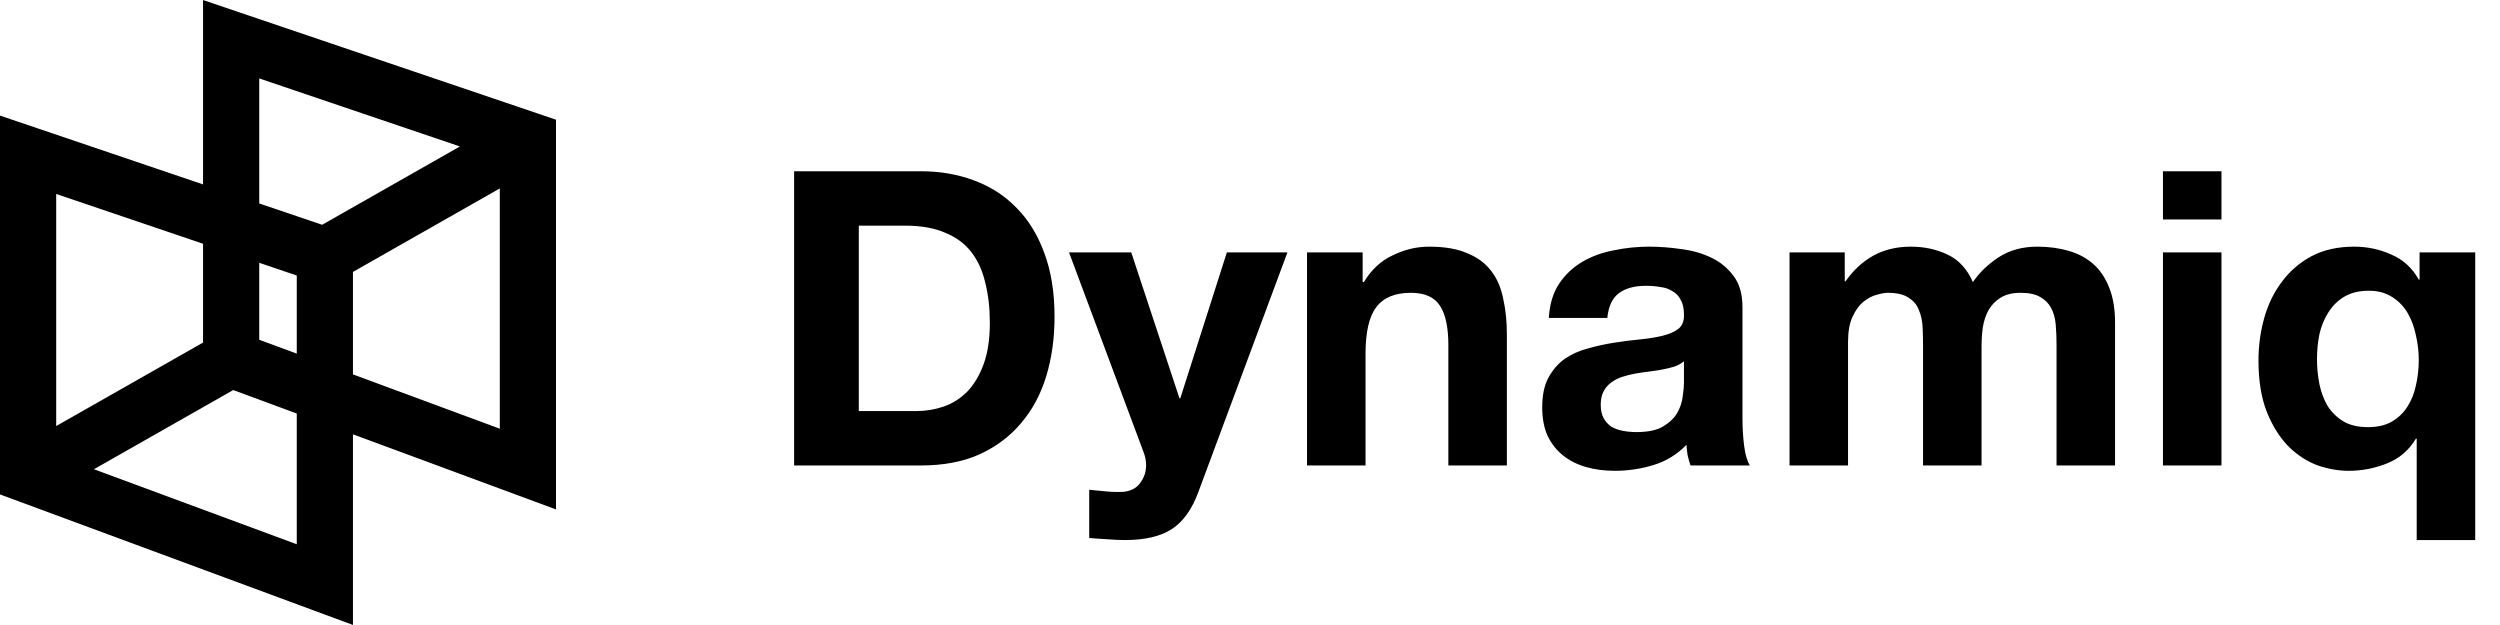 <svg width="400" height="100" viewBox="0 0 400 100" fill="none" xmlns="http://www.w3.org/2000/svg">
<path fill-rule="evenodd" clip-rule="evenodd" d="M38.427 2.02L32.487 0.007V6.278V29.506L5.939 20.507L0 18.494V24.765V75.979V79.11L2.937 80.195L50.418 97.754L56.474 99.994V93.538V69.493L82.906 79.268L88.961 81.507V75.051V22.374V19.151L85.909 18.116L38.427 2.02ZM56.474 59.906L79.969 68.595V30.148L56.474 43.504V59.906ZM51.541 35.965L41.479 32.555V12.549L73.587 23.433L51.541 35.965ZM41.479 42.049L47.482 44.084V56.581L41.479 54.361V42.049ZM32.487 39.001V54.809L8.992 68.165V31.036L32.487 39.001ZM15.025 75.079L37.315 62.408L47.482 66.168V87.082L15.025 75.079Z" fill="black"/>
<path d="M137.409 65.771H146.639C148.133 65.771 149.583 65.529 150.99 65.046C152.396 64.562 153.649 63.771 154.748 62.672C155.847 61.53 156.726 60.057 157.385 58.255C158.044 56.453 158.374 54.255 158.374 51.662C158.374 49.289 158.132 47.157 157.649 45.267C157.209 43.333 156.462 41.685 155.407 40.323C154.352 38.96 152.946 37.927 151.188 37.224C149.474 36.477 147.342 36.103 144.793 36.103H137.409V65.771ZM127.058 27.401H147.364C150.397 27.401 153.21 27.884 155.803 28.851C158.44 29.818 160.703 31.268 162.593 33.202C164.527 35.136 166.022 37.554 167.077 40.455C168.175 43.355 168.725 46.762 168.725 50.673C168.725 54.102 168.285 57.266 167.406 60.167C166.527 63.068 165.187 65.573 163.385 67.683C161.626 69.793 159.407 71.463 156.726 72.694C154.089 73.88 150.968 74.474 147.364 74.474H127.058V27.401ZM191.748 78.693C190.737 81.462 189.33 83.44 187.528 84.627C185.726 85.813 183.221 86.407 180.012 86.407C179.045 86.407 178.079 86.363 177.112 86.275C176.189 86.231 175.244 86.165 174.277 86.077V78.363C175.156 78.451 176.057 78.539 176.98 78.627C177.903 78.715 178.826 78.737 179.749 78.693C180.979 78.561 181.88 78.078 182.452 77.243C183.067 76.407 183.375 75.484 183.375 74.474C183.375 73.726 183.243 73.023 182.979 72.364L171.046 40.389H181.001L188.715 63.727H188.847L196.297 40.389H205.988L191.748 78.693ZM209.124 40.389H218.024V45.135H218.222C219.408 43.157 220.947 41.729 222.837 40.85C224.727 39.927 226.661 39.465 228.638 39.465C231.144 39.465 233.187 39.817 234.77 40.52C236.396 41.18 237.671 42.125 238.594 43.355C239.517 44.542 240.154 46.014 240.506 47.773C240.901 49.487 241.099 51.399 241.099 53.508V74.474H231.737V55.222C231.737 52.41 231.298 50.322 230.418 48.959C229.539 47.553 227.979 46.849 225.738 46.849C223.188 46.849 221.342 47.619 220.2 49.157C219.057 50.651 218.485 53.135 218.485 56.607V74.474H209.124V40.389ZM247.809 50.871C247.941 48.674 248.49 46.849 249.457 45.399C250.424 43.949 251.655 42.784 253.149 41.905C254.643 41.026 256.313 40.41 258.159 40.059C260.049 39.663 261.939 39.465 263.829 39.465C265.543 39.465 267.28 39.597 269.038 39.861C270.796 40.081 272.4 40.542 273.85 41.246C275.301 41.949 276.488 42.938 277.411 44.212C278.334 45.443 278.795 47.091 278.795 49.157V66.892C278.795 68.43 278.883 69.903 279.059 71.309C279.235 72.716 279.542 73.77 279.982 74.474H270.488C270.312 73.946 270.158 73.419 270.027 72.891C269.939 72.32 269.873 71.749 269.829 71.177C268.334 72.716 266.576 73.792 264.555 74.408C262.533 75.023 260.467 75.331 258.357 75.331C256.731 75.331 255.215 75.133 253.808 74.737C252.402 74.342 251.171 73.726 250.116 72.891C249.061 72.056 248.226 71.001 247.611 69.727C247.04 68.452 246.754 66.936 246.754 65.178C246.754 63.244 247.083 61.661 247.743 60.431C248.446 59.156 249.325 58.145 250.38 57.398C251.479 56.651 252.709 56.102 254.072 55.75C255.478 55.354 256.885 55.047 258.291 54.827C259.698 54.607 261.082 54.431 262.445 54.3C263.807 54.168 265.016 53.97 266.071 53.706C267.126 53.442 267.961 53.069 268.576 52.585C269.192 52.058 269.477 51.311 269.433 50.344C269.433 49.333 269.257 48.542 268.906 47.97C268.598 47.355 268.159 46.894 267.587 46.586C267.06 46.234 266.423 46.014 265.675 45.926C264.972 45.795 264.203 45.729 263.368 45.729C261.522 45.729 260.071 46.124 259.017 46.916C257.962 47.707 257.346 49.025 257.171 50.871H247.809ZM269.433 57.794C269.038 58.145 268.532 58.431 267.917 58.651C267.346 58.827 266.708 58.98 266.005 59.112C265.346 59.244 264.642 59.354 263.895 59.442C263.148 59.53 262.401 59.64 261.654 59.772C260.95 59.903 260.247 60.079 259.544 60.299C258.885 60.519 258.291 60.826 257.764 61.222C257.28 61.574 256.885 62.035 256.577 62.606C256.27 63.178 256.116 63.903 256.116 64.782C256.116 65.617 256.27 66.32 256.577 66.892C256.885 67.463 257.302 67.925 257.83 68.276C258.357 68.584 258.973 68.804 259.676 68.936C260.379 69.067 261.104 69.133 261.851 69.133C263.697 69.133 265.126 68.826 266.137 68.21C267.148 67.595 267.895 66.87 268.378 66.035C268.862 65.156 269.148 64.277 269.235 63.398C269.367 62.519 269.433 61.815 269.433 61.288V57.794ZM286.325 40.389H295.16V45.004H295.292C296.522 43.245 297.995 41.883 299.709 40.916C301.467 39.949 303.467 39.465 305.708 39.465C307.862 39.465 309.818 39.883 311.576 40.718C313.378 41.553 314.741 43.026 315.664 45.135C316.675 43.641 318.037 42.322 319.751 41.18C321.509 40.037 323.575 39.465 325.949 39.465C327.751 39.465 329.421 39.685 330.959 40.125C332.497 40.564 333.816 41.268 334.915 42.234C336.014 43.202 336.871 44.476 337.486 46.058C338.101 47.597 338.409 49.465 338.409 51.662V74.474H329.047V55.157C329.047 54.014 329.003 52.937 328.915 51.926C328.827 50.915 328.586 50.036 328.19 49.289C327.795 48.542 327.201 47.948 326.41 47.509C325.663 47.069 324.63 46.849 323.311 46.849C321.993 46.849 320.916 47.113 320.081 47.641C319.29 48.124 318.652 48.783 318.169 49.618C317.729 50.41 317.422 51.333 317.246 52.388C317.114 53.398 317.048 54.431 317.048 55.486V74.474H307.686V55.354C307.686 54.343 307.664 53.355 307.62 52.388C307.576 51.377 307.379 50.454 307.027 49.618C306.719 48.783 306.17 48.124 305.379 47.641C304.632 47.113 303.511 46.849 302.016 46.849C301.577 46.849 300.984 46.959 300.236 47.179C299.533 47.355 298.83 47.729 298.127 48.3C297.467 48.827 296.896 49.618 296.412 50.673C295.929 51.684 295.687 53.025 295.687 54.695V74.474H286.325V40.389ZM355.435 35.114H346.073V27.401H355.435V35.114ZM346.073 40.389H355.435V74.474H346.073V40.389ZM370.718 57.464C370.718 58.827 370.85 60.167 371.114 61.486C371.377 62.76 371.817 63.925 372.432 64.98C373.092 65.991 373.927 66.804 374.938 67.419C375.992 68.035 377.289 68.342 378.827 68.342C380.366 68.342 381.64 68.057 382.651 67.485C383.706 66.87 384.541 66.079 385.157 65.112C385.816 64.101 386.277 62.958 386.541 61.684C386.849 60.365 387.003 59.002 387.003 57.596C387.003 56.277 386.849 54.959 386.541 53.64C386.277 52.322 385.838 51.135 385.222 50.08C384.607 49.025 383.772 48.168 382.717 47.509C381.706 46.849 380.476 46.52 379.025 46.52C377.487 46.52 376.19 46.828 375.135 47.443C374.081 48.058 373.223 48.893 372.564 49.948C371.905 50.959 371.421 52.124 371.114 53.442C370.85 54.717 370.718 56.058 370.718 57.464ZM396.035 86.407H386.673V70.188H386.541C385.442 72.034 383.904 73.353 381.926 74.144C379.948 74.935 377.904 75.331 375.795 75.331C374.212 75.331 372.564 75.045 370.85 74.474C369.18 73.858 367.641 72.869 366.235 71.507C364.829 70.1 363.664 68.276 362.741 66.035C361.818 63.749 361.356 60.958 361.356 57.662C361.356 55.332 361.664 53.069 362.279 50.871C362.895 48.674 363.84 46.74 365.114 45.069C366.389 43.355 367.971 41.993 369.861 40.982C371.795 39.971 374.059 39.465 376.652 39.465C378.761 39.465 380.739 39.883 382.585 40.718C384.475 41.509 385.948 42.85 387.003 44.74H387.134V40.389H396.035V86.407Z" fill="black"/>
</svg>
